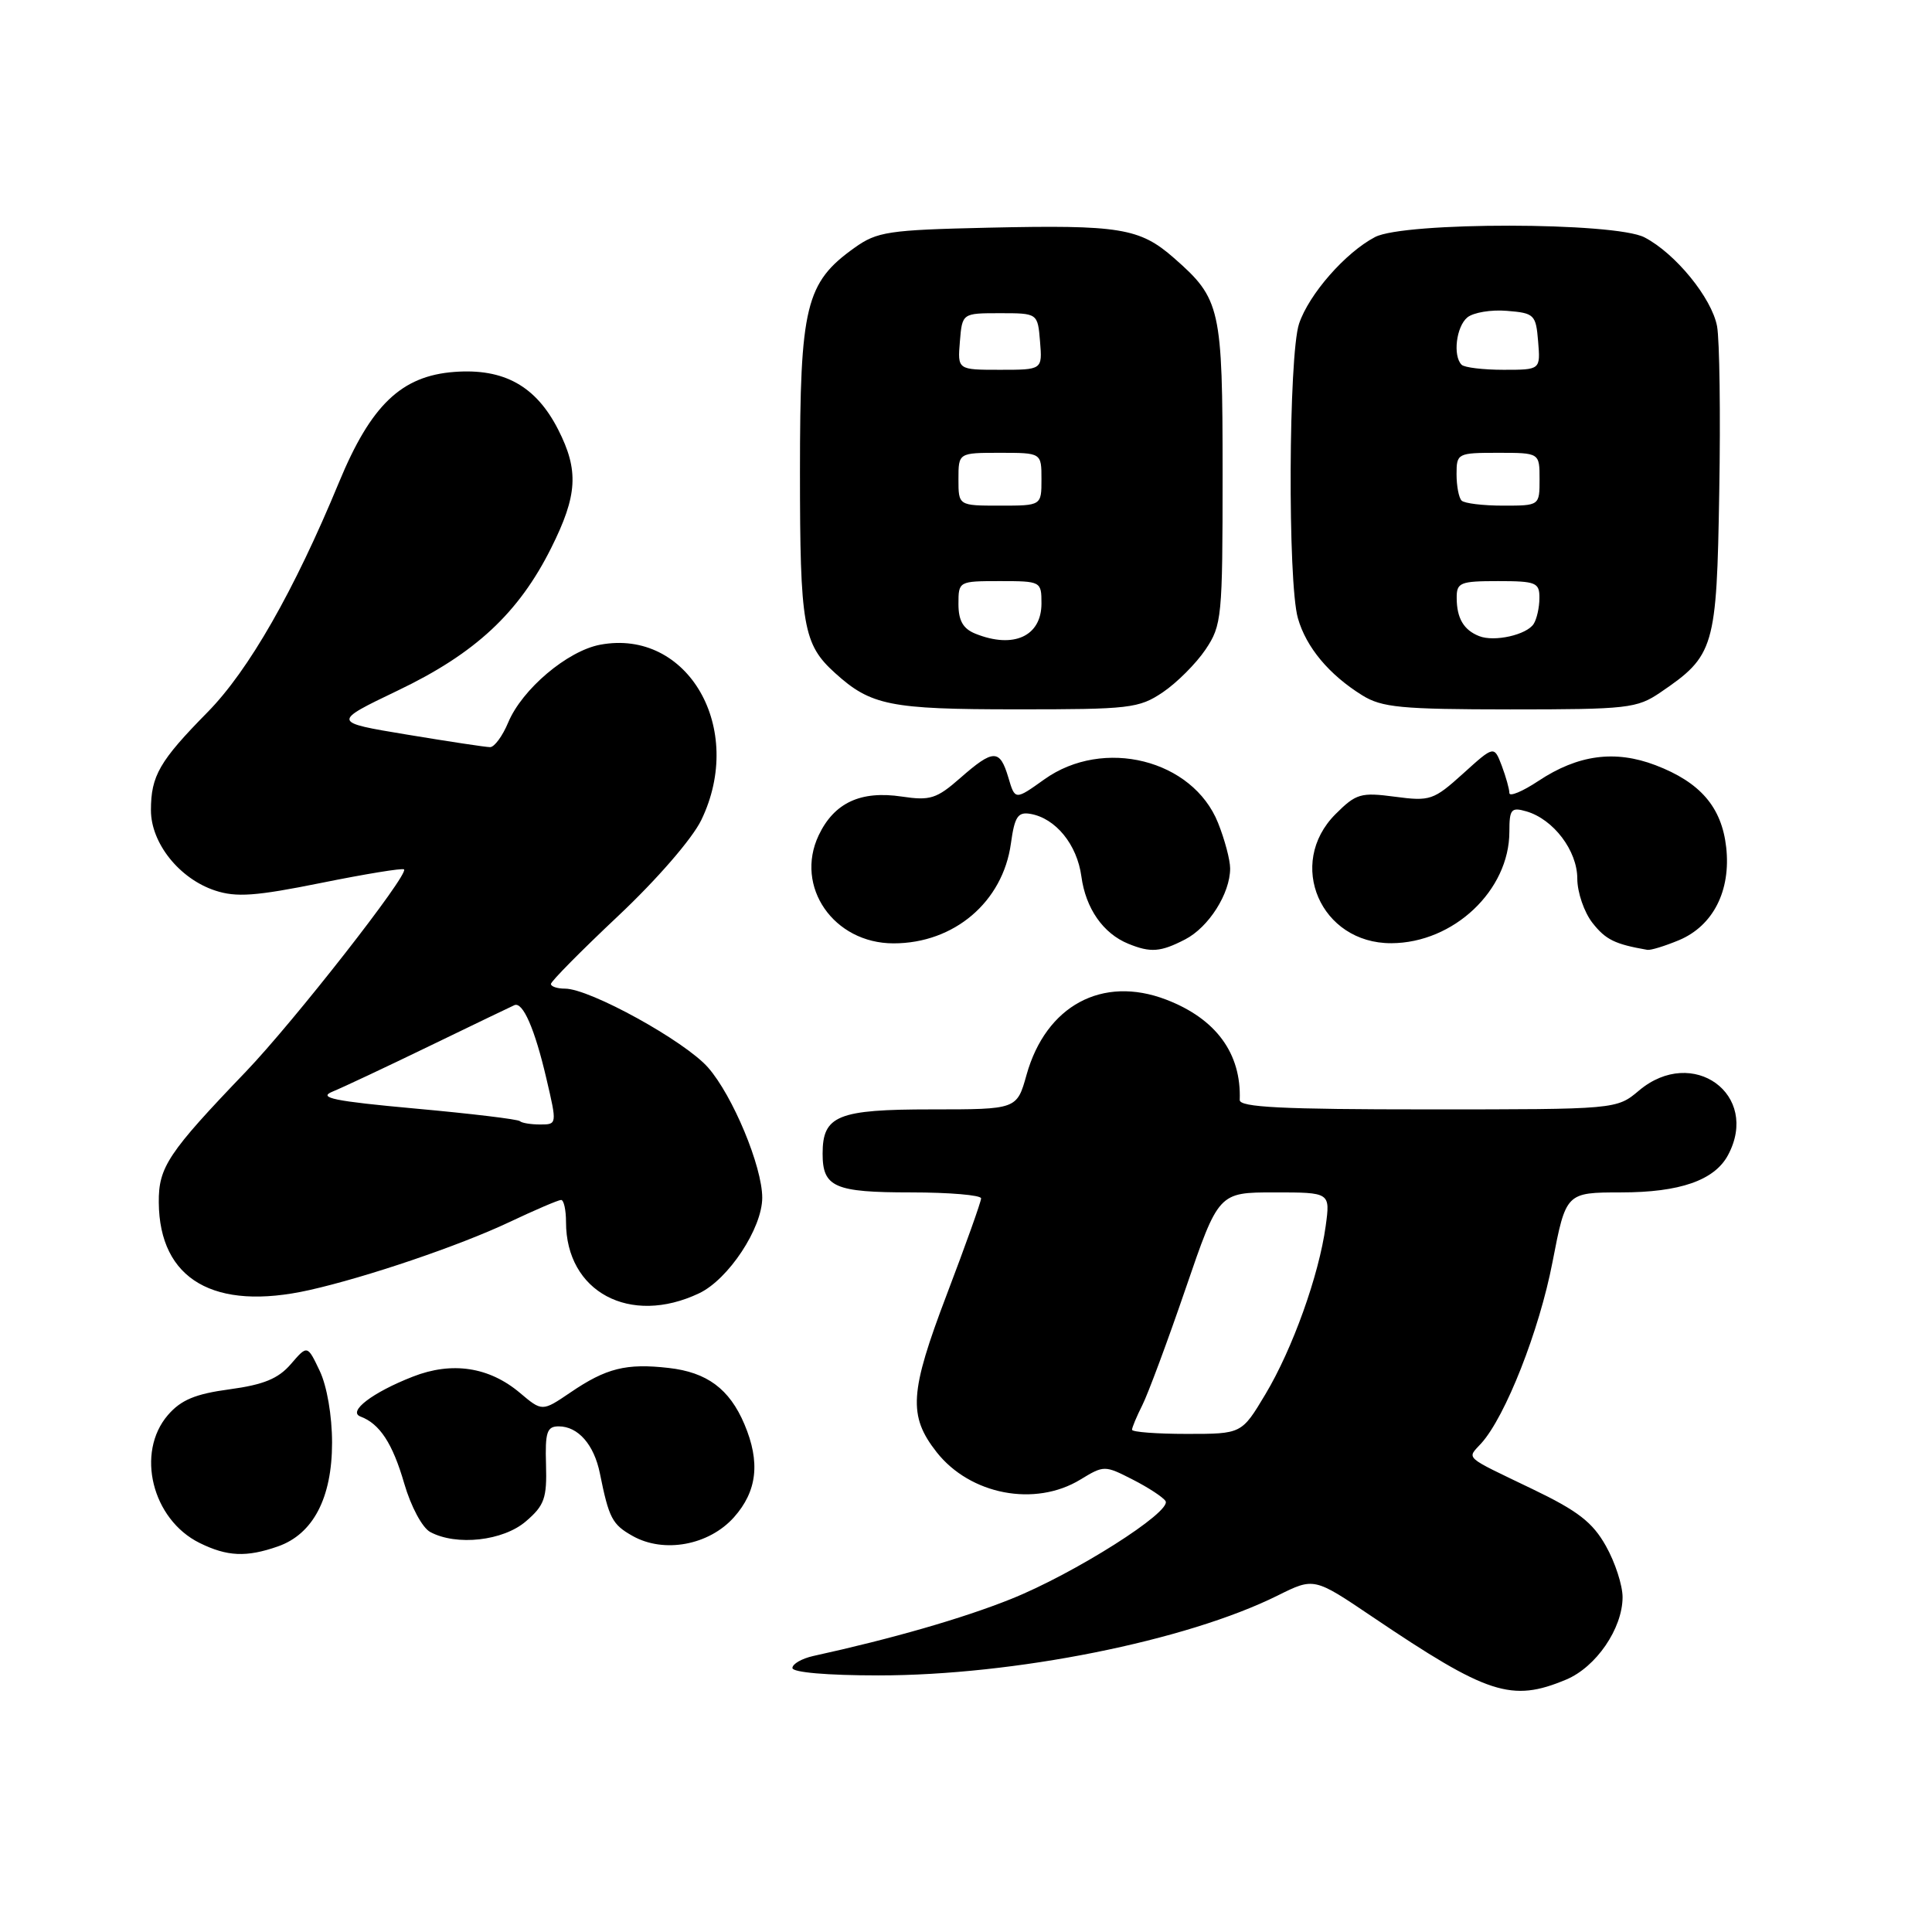 <?xml version="1.0" encoding="UTF-8" standalone="no"?>
<!DOCTYPE svg PUBLIC "-//W3C//DTD SVG 1.1//EN" "http://www.w3.org/Graphics/SVG/1.1/DTD/svg11.dtd" >
<svg xmlns="http://www.w3.org/2000/svg" xmlns:xlink="http://www.w3.org/1999/xlink" version="1.1" viewBox="0 0 256 256">
 <g >
 <path fill="currentColor"
d=" M 207.51 222.56 C 211.49 220.90 214.99 215.79 215.00 211.64 C 215.00 210.06 214.01 207.01 212.79 204.85 C 211.03 201.71 209.08 200.20 203.04 197.30 C 193.79 192.85 194.36 193.36 196.28 191.24 C 199.48 187.70 203.97 176.29 205.71 167.25 C 207.50 158.01 207.50 158.01 214.80 158.00 C 222.59 158.00 227.18 156.40 228.97 153.06 C 233.27 145.03 224.29 138.52 217.18 144.50 C 214.21 147.00 214.21 147.00 189.22 147.00 C 169.86 147.00 164.23 146.72 164.27 145.75 C 164.50 139.58 161.12 134.98 154.51 132.45 C 146.06 129.22 138.59 133.25 136.02 142.43 C 134.74 147.00 134.74 147.00 123.44 147.00 C 110.99 147.00 109.00 147.81 109.00 152.87 C 109.00 157.31 110.58 158.00 120.70 158.00 C 125.82 158.00 130.00 158.36 130.00 158.79 C 130.00 159.23 127.95 164.97 125.45 171.54 C 120.52 184.50 120.32 187.59 124.11 192.42 C 128.56 198.07 137.14 199.71 143.14 196.06 C 146.28 194.15 146.37 194.15 150.09 196.05 C 152.17 197.11 154.12 198.39 154.44 198.90 C 155.31 200.31 142.34 208.53 133.93 211.89 C 127.54 214.45 118.16 217.15 107.75 219.43 C 106.24 219.77 105.00 220.48 105.00 221.02 C 105.00 221.60 109.61 222.00 116.40 222.00 C 134.38 222.00 157.21 217.43 169.31 211.41 C 174.12 209.02 174.12 209.02 181.81 214.21 C 197.15 224.56 200.28 225.58 207.51 222.56 Z  M 36.82 204.91 C 41.49 203.28 44.00 198.48 44.00 191.17 C 44.00 187.58 43.32 183.65 42.36 181.64 C 40.73 178.21 40.73 178.21 38.54 180.75 C 36.88 182.68 34.93 183.48 30.43 184.09 C 25.87 184.70 23.98 185.50 22.25 187.50 C 17.96 192.48 20.15 201.34 26.45 204.45 C 30.10 206.25 32.65 206.37 36.82 204.91 Z  M 97.25 201.05 C 100.33 197.59 100.77 193.75 98.64 188.72 C 96.66 184.04 93.68 181.83 88.60 181.26 C 82.98 180.62 80.33 181.28 75.60 184.50 C 71.84 187.05 71.84 187.05 68.89 184.56 C 64.81 181.12 59.89 180.38 54.71 182.41 C 49.35 184.50 46.02 187.05 47.77 187.70 C 50.32 188.66 52.02 191.25 53.56 196.56 C 54.45 199.63 55.96 202.44 57.01 203.00 C 60.49 204.87 66.68 204.18 69.69 201.58 C 72.14 199.48 72.48 198.51 72.35 194.08 C 72.22 189.77 72.47 189.00 74.03 189.00 C 76.60 189.00 78.72 191.42 79.49 195.24 C 80.69 201.18 81.12 202.00 83.82 203.52 C 87.97 205.86 93.93 204.76 97.25 201.05 Z  M 92.63 171.37 C 96.52 169.53 101.00 162.74 101.00 158.70 C 101.00 154.57 97.09 145.17 93.82 141.45 C 90.74 137.94 78.15 131.00 74.87 131.00 C 73.84 131.00 73.00 130.72 73.00 130.38 C 73.00 130.04 77.01 125.98 81.92 121.36 C 87.06 116.52 91.72 111.14 92.92 108.67 C 98.80 96.53 91.14 83.25 79.52 85.43 C 75.18 86.25 69.19 91.31 67.34 95.73 C 66.59 97.53 65.51 99.00 64.94 99.00 C 64.37 99.00 59.42 98.25 53.94 97.34 C 43.97 95.69 43.97 95.69 52.73 91.49 C 62.97 86.59 68.73 81.23 73.04 72.60 C 76.53 65.62 76.72 62.34 73.96 56.92 C 71.02 51.15 66.78 48.79 60.22 49.28 C 53.19 49.80 49.15 53.67 44.91 63.93 C 38.97 78.30 32.96 88.82 27.51 94.36 C 21.13 100.84 20.00 102.80 20.00 107.36 C 20.00 111.72 23.77 116.44 28.50 118.00 C 31.31 118.93 33.89 118.74 42.56 116.99 C 48.40 115.81 53.34 115.00 53.54 115.20 C 54.20 115.86 38.95 135.35 32.58 142.00 C 22.26 152.76 21.00 154.66 21.04 159.33 C 21.12 169.55 28.39 173.77 41.00 170.94 C 48.57 169.24 60.85 165.07 67.44 161.96 C 70.88 160.33 73.99 159.00 74.35 159.00 C 74.71 159.00 75.00 160.32 75.00 161.93 C 75.00 171.18 83.47 175.72 92.63 171.37 Z  M 157.03 124.48 C 160.17 122.86 163.00 118.39 163.00 115.07 C 163.00 113.95 162.28 111.24 161.40 109.04 C 158.04 100.64 146.21 97.68 138.38 103.27 C 134.50 106.04 134.50 106.04 133.61 103.02 C 132.48 99.23 131.63 99.24 127.24 103.09 C 124.11 105.84 123.25 106.11 119.50 105.55 C 114.04 104.73 110.53 106.37 108.48 110.68 C 105.26 117.48 110.46 125.00 118.40 125.00 C 126.43 125.00 132.88 119.51 133.95 111.77 C 134.44 108.22 134.87 107.56 136.52 107.84 C 139.87 108.41 142.72 111.90 143.29 116.14 C 143.86 120.37 146.17 123.69 149.50 125.05 C 152.46 126.26 153.78 126.16 157.03 124.48 Z  M 222.47 124.58 C 227.00 122.68 229.37 118.02 228.73 112.27 C 228.13 106.94 225.30 103.66 219.36 101.39 C 214.00 99.35 209.10 100.00 203.86 103.47 C 201.74 104.88 200.00 105.60 200.00 105.08 C 200.00 104.56 199.54 102.93 198.99 101.46 C 197.97 98.79 197.97 98.79 193.86 102.51 C 189.96 106.03 189.49 106.19 184.84 105.57 C 180.31 104.97 179.69 105.15 176.96 107.88 C 170.41 114.44 174.98 125.02 184.36 124.98 C 192.62 124.95 200.00 117.97 200.00 110.20 C 200.00 107.22 200.24 106.93 202.25 107.51 C 205.84 108.55 209.00 112.72 209.00 116.42 C 209.00 118.24 209.91 120.89 211.02 122.30 C 212.77 124.52 213.98 125.11 218.28 125.86 C 218.71 125.94 220.59 125.36 222.47 124.58 Z  M 154.08 91.73 C 155.93 90.48 158.48 87.93 159.73 86.08 C 161.90 82.85 162.00 81.85 162.00 62.80 C 162.00 40.77 161.74 39.61 155.57 34.20 C 151.03 30.21 148.38 29.78 130.93 30.17 C 117.70 30.47 116.23 30.69 113.23 32.83 C 106.75 37.45 106.00 40.55 106.00 62.51 C 106.00 82.93 106.42 85.36 110.65 89.18 C 115.39 93.48 117.94 93.99 134.60 93.99 C 149.70 94.00 150.91 93.86 154.08 91.73 Z  M 220.01 91.75 C 227.18 86.87 227.47 85.90 227.81 65.18 C 227.99 54.91 227.85 45.03 227.52 43.23 C 226.81 39.47 221.99 33.57 217.90 31.45 C 213.96 29.41 186.08 29.38 182.20 31.41 C 178.27 33.47 173.44 38.99 172.13 42.90 C 170.74 47.09 170.61 77.17 171.98 81.92 C 173.08 85.78 176.11 89.40 180.50 92.13 C 183.11 93.75 185.65 93.99 200.10 94.00 C 215.68 94.00 216.91 93.86 220.01 91.75 Z  M 150.00 189.45 C 150.00 189.15 150.61 187.69 151.36 186.20 C 152.11 184.72 154.70 177.76 157.10 170.75 C 161.47 158.00 161.47 158.00 168.87 158.00 C 176.27 158.00 176.27 158.00 175.66 162.46 C 174.77 168.97 171.27 178.74 167.67 184.75 C 164.53 190.00 164.53 190.00 157.27 190.00 C 153.27 190.00 150.00 189.75 150.00 189.45 Z  M 68.89 148.56 C 68.65 148.31 62.41 147.56 55.02 146.89 C 44.26 145.91 42.08 145.46 44.05 144.65 C 45.40 144.10 51.22 141.36 56.98 138.57 C 62.74 135.78 67.77 133.36 68.16 133.19 C 69.28 132.70 70.87 136.35 72.40 142.92 C 73.82 148.98 73.81 149.00 71.58 149.00 C 70.34 149.00 69.13 148.80 68.89 148.56 Z  M 129.25 83.97 C 127.61 83.31 127.00 82.24 127.00 80.03 C 127.00 77.02 127.04 77.00 132.50 77.00 C 137.93 77.00 138.00 77.04 138.00 79.96 C 138.00 84.31 134.30 86.00 129.25 83.97 Z  M 127.00 63.50 C 127.00 60.00 127.00 60.00 132.50 60.00 C 138.00 60.00 138.00 60.00 138.00 63.50 C 138.00 67.00 138.00 67.00 132.50 67.00 C 127.00 67.00 127.00 67.00 127.00 63.50 Z  M 127.19 45.25 C 127.50 41.50 127.50 41.50 132.50 41.50 C 137.50 41.50 137.50 41.50 137.81 45.25 C 138.12 49.00 138.12 49.00 132.50 49.00 C 126.88 49.00 126.88 49.00 127.19 45.25 Z  M 196.00 84.29 C 193.96 83.49 193.03 81.93 193.02 79.25 C 193.00 77.19 193.46 77.00 198.50 77.00 C 203.54 77.00 204.00 77.19 203.98 79.25 C 203.98 80.49 203.63 82.03 203.22 82.67 C 202.30 84.12 198.01 85.09 196.00 84.29 Z  M 193.67 66.33 C 193.30 65.97 193.00 64.39 193.00 62.83 C 193.00 60.07 193.13 60.00 198.50 60.00 C 204.00 60.00 204.00 60.00 204.00 63.50 C 204.00 67.00 204.00 67.00 199.17 67.00 C 196.51 67.00 194.03 66.70 193.67 66.33 Z  M 193.67 48.33 C 192.49 47.15 192.96 43.28 194.43 42.06 C 195.22 41.41 197.58 41.01 199.68 41.19 C 203.31 41.48 203.52 41.69 203.81 45.25 C 204.12 49.00 204.12 49.00 199.23 49.00 C 196.54 49.00 194.03 48.70 193.67 48.33 Z "/>
</g>
</svg>